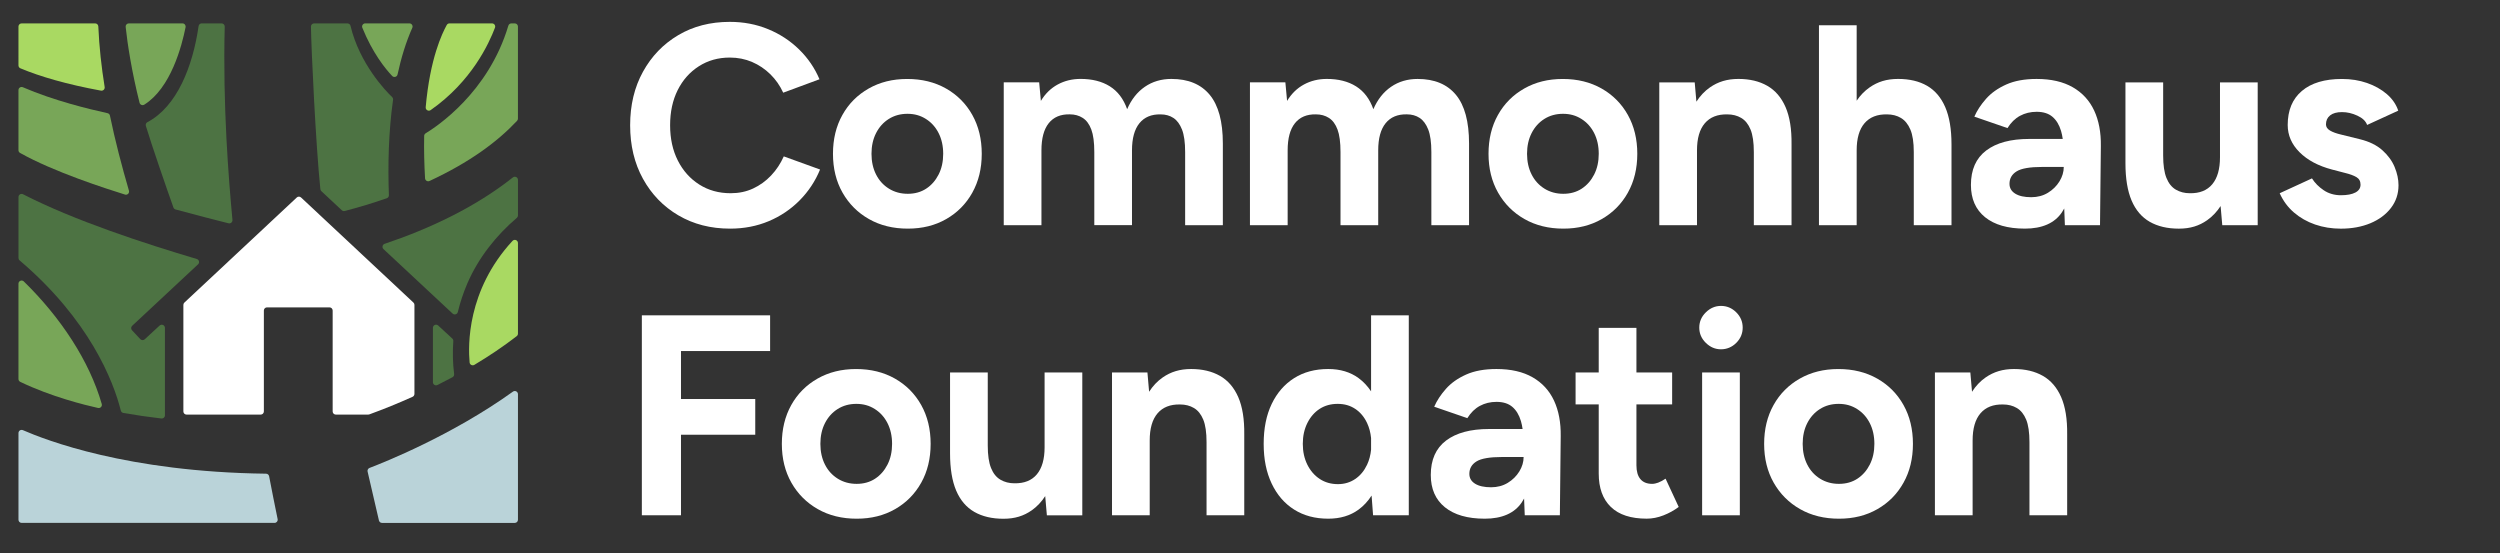 <?xml version="1.0" encoding="UTF-8"?>
<svg id="Layer_1" data-name="Layer 1" xmlns="http://www.w3.org/2000/svg" viewBox="0 0 1414.16 312.87">
  <rect x="0" y="0" width="1414.16" height="312.87" fill="#333333" stroke="none"/>
  <defs>
    <style>
      .cls-1 {
        fill: #fff;
      }

      .cls-2 {
        fill: #bad3d9;
      }

      .cls-3 {
        fill: #a9d962;
      }

      .cls-4 {
        fill: #78a658;
      }

      .cls-5 {
        fill: #4d7343;
      }
    </style>
  </defs>
  <g>
    <path class="cls-3" d="m254.27,13.23h24.06c1.25,0,2.11,1.25,1.67,2.41-3.41,8.97-13.13,30.35-36.39,46.64-1.24.87-2.94-.11-2.81-1.62,2.45-27.63,9.26-41.69,11.9-46.51.31-.57.91-.92,1.56-.92Z"/>
    <path class="cls-4" d="m233.22,15.74c-3.59,8.08-6.32,17.03-8.34,26.39-.3,1.4-2.04,1.9-3.03.86-3.82-4.01-11.09-12.95-16.9-27.32-.47-1.17.4-2.44,1.66-2.44h24.99c1.29,0,2.15,1.33,1.63,2.51Z"/>
    <path class="cls-5" d="m114.11,13.23h11.22c1,0,1.81.83,1.78,1.83-1.12,45.09,2.21,85.94,4.38,109.36.11,1.22-1.02,2.19-2.21,1.89-5.69-1.43-19.72-5-29.98-7.82-.56-.15-1.01-.57-1.2-1.12-3.5-9.79-12.49-35.77-15.6-46.17-.24-.82.13-1.69.88-2.09,16.73-8.8,25.67-31.56,28.96-54.35.13-.88.88-1.54,1.77-1.54Z"/>
    <path class="cls-4" d="m104.98,15.37c-2.14,10.71-8.34,34.43-23.36,43.83-1.03.64-2.38.09-2.68-1.09-4.46-17.72-6.84-33.33-7.86-42.91-.11-1.05.72-1.97,1.77-1.97h30.37c1.13,0,1.97,1.03,1.75,2.13Z"/>
    <path class="cls-3" d="m12.23,13.23h41.6c.96,0,1.74.75,1.78,1.71.49,11.5,1.76,22.93,3.59,34.28.2,1.22-.87,2.27-2.09,2.05-19.42-3.56-34.63-8.03-45.59-12.63-.66-.28-1.08-.93-1.08-1.64V15.02c0-.99.8-1.78,1.78-1.78Z"/>
    <path class="cls-4" d="m12.93,49.35c17.46,7.56,37.87,12.49,47.9,14.67.69.15,1.22.69,1.36,1.38,2.96,14.29,6.68,28.44,10.75,42.46.4,1.37-.88,2.63-2.24,2.2-11.29-3.53-40.46-12.93-59.36-23.56-.56-.31-.9-.91-.9-1.55v-33.97c0-1.28,1.31-2.15,2.49-1.64Z"/>
    <path class="cls-2" d="m10.45,294v-49.04c0-1.28,1.31-2.15,2.49-1.64,12.9,5.59,58.9,23.64,137.56,24.63.85.01,1.57.61,1.73,1.45,1.55,8.09,3.16,16.17,4.82,24.24.23,1.11-.61,2.14-1.74,2.14H12.23c-.99,0-1.78-.8-1.78-1.78Z"/>
    <path class="cls-3" d="m292.3,190.14c-7.61,5.87-15.67,11.29-23.96,16.24-1.13.68-2.58-.05-2.7-1.36-.86-9.37-1.61-40.72,24.25-68.75,1.11-1.2,3.1-.43,3.1,1.2v51.25c0,.55-.26,1.08-.69,1.42Z"/>
    <path class="cls-4" d="m292.51,68.32c-11.33,12.06-26.93,23.52-49.53,34.05-1.14.53-2.47-.25-2.54-1.51-.45-7.81-.66-15.89-.5-23.98.01-.61.34-1.17.86-1.49,5.82-3.54,35.41-22.79,46.76-60.88.23-.76.92-1.28,1.71-1.28h1.93c.99,0,1.78.8,1.78,1.78v52.08c0,.45-.17.89-.48,1.22Z"/>
    <path class="cls-4" d="m57.56,228.54c-7-24.41-23.25-48.97-44.09-69.34-1.13-1.1-3.03-.3-3.03,1.28v53.91c0,.68.39,1.31,1.01,1.61,17.65,8.49,36.8,13.17,44,14.77,1.32.29,2.48-.93,2.1-2.23Z"/>
    <path class="cls-5" d="m255.85,191.51l-7.98-7.37c-1.14-1.06-2.99-.24-2.99,1.31v30.73c0,1.33,1.4,2.19,2.59,1.59,2.85-1.43,5.68-2.89,8.49-4.4.65-.35,1.02-1.07.92-1.8-.77-6.16-.91-12.41-.46-18.62.04-.54-.17-1.07-.57-1.44Z"/>
    <path class="cls-5" d="m216.93,140.91l39.1,36.47c1,.93,2.63.44,2.95-.9,1.35-5.57,3.16-11.01,5.42-16.24,6.2-14.33,16.13-26.93,27.97-37.02.4-.34.63-.83.63-1.35v-20.11c0-1.49-1.72-2.32-2.89-1.39-21.03,16.66-46.59,28.84-72.53,37.55-1.28.43-1.63,2.07-.64,2.99Z"/>
    <path class="cls-5" d="m181.78,108.13l11.57,10.8c.45.42,1.08.58,1.67.42,8-2.1,15.95-4.49,23.78-7.21.74-.26,1.22-.97,1.19-1.75-.63-16.71-.23-35.68,2.35-53.95.08-.58-.12-1.15-.54-1.55-3.47-3.24-18.46-18.87-23.53-40.29-.19-.8-.91-1.36-1.73-1.36h-18.87c-1,0-1.8.81-1.78,1.81.22,13.69,2.76,67.19,5.33,91.97.04.43.24.82.56,1.12Z"/>
    <path class="cls-5" d="m90.3,184.14l-8.43,7.79c-.72.67-1.84.62-2.51-.09l-4.69-5.02c-.67-.72-.63-1.85.09-2.52l37.28-34.78c1.01-.94.61-2.62-.71-3.01-29.31-8.7-69.34-21.74-98.28-36.62-1.19-.61-2.6.25-2.6,1.59v34.44c0,.52.23,1.02.63,1.36,39.41,33.54,53.03,68.07,57.27,85,.17.68.73,1.2,1.42,1.32,7.14,1.25,14.32,2.29,21.53,3.13,1.06.12,1.99-.71,1.99-1.77v-49.48c0-1.56-1.85-2.37-2.99-1.31Z"/>
    <path class="cls-1" d="m167.87,111.72l-63.57,59.44c-.36.34-.57.81-.57,1.3v60.28c0,.99.8,1.78,1.78,1.78h41.97c.99,0,1.78-.8,1.78-1.78v-57.09c0-.99.8-1.78,1.78-1.78h35.35c.99,0,1.78.8,1.78,1.78v57.09c0,.99.8,1.78,1.78,1.78h18.33c.21,0,.42-.04.62-.11,8.28-3.01,16.44-6.34,24.48-9.96.64-.29,1.05-.93,1.05-1.63v-50.37c0-.49-.2-.97-.57-1.3l-63.57-59.44c-.69-.64-1.75-.64-2.44,0Z"/>
    <path class="cls-2" d="m207.93,266.73c1.34,5.93,5.27,22.75,6.42,27.68.19.81.91,1.38,1.74,1.38h75.12c.99,0,1.78-.8,1.78-1.78v-71.04c0-1.45-1.64-2.29-2.82-1.45-34.6,24.84-73.26,40.16-81.14,43.17-.83.32-1.3,1.19-1.1,2.06Z"/>
  </g>
  <g>
    <path class="cls-1" d="m383.75,121.82c8.51,5.01,18.26,7.51,29.24,7.51,7.86,0,15.13-1.4,21.81-4.2,6.68-2.8,12.52-6.73,17.53-11.79,5.01-5.06,8.86-10.88,11.55-17.45l-20.52-7.43c-1.83,4.1-4.23,7.7-7.19,10.83-2.96,3.13-6.36,5.57-10.18,7.35-3.83,1.78-8.05,2.66-12.68,2.66-6.68,0-12.6-1.64-17.77-4.93-5.17-3.29-9.21-7.81-12.12-13.57-2.91-5.76-4.36-12.41-4.36-19.95s1.43-14.16,4.28-19.87c2.85-5.71,6.84-10.2,11.96-13.49,5.12-3.28,10.96-4.93,17.53-4.93,4.52,0,8.73.84,12.6,2.5,3.88,1.67,7.32,3.99,10.34,6.95,3.01,2.96,5.44,6.44,7.27,10.42l20.52-7.59c-2.69-6.35-6.54-11.98-11.55-16.88-5.01-4.9-10.85-8.73-17.53-11.47-6.68-2.75-13.9-4.12-21.65-4.12-10.99,0-20.71,2.5-29.16,7.51-8.46,5.01-15.11,11.9-19.95,20.68-4.85,8.78-7.27,18.88-7.27,30.3s2.42,21.52,7.27,30.3c4.85,8.78,11.53,15.67,20.04,20.68Z"/>
    <path class="cls-1" d="m550.01,108.97c3.55-6.36,5.33-13.68,5.33-21.97s-1.78-15.62-5.33-21.97c-3.55-6.35-8.51-11.34-14.86-14.95-6.36-3.61-13.68-5.41-21.97-5.41s-15.46,1.81-21.81,5.41c-6.36,3.61-11.31,8.59-14.86,14.95-3.56,6.36-5.33,13.68-5.33,21.97s1.8,15.62,5.41,21.97c3.61,6.36,8.59,11.34,14.95,14.95,6.36,3.61,13.68,5.41,21.97,5.41s15.43-1.81,21.73-5.41c6.3-3.61,11.23-8.59,14.78-14.95Zm-19.07-10.26c-1.72,3.39-4.07,6.06-7.03,8-2.96,1.94-6.44,2.91-10.42,2.91s-7.54-.97-10.66-2.91c-3.13-1.94-5.55-4.6-7.27-8-1.72-3.39-2.59-7.3-2.59-11.71s.86-8.32,2.59-11.71c1.72-3.39,4.12-6.06,7.19-8s6.6-2.91,10.58-2.91,7.35.97,10.42,2.91c3.07,1.94,5.47,4.6,7.19,8,1.72,3.39,2.59,7.3,2.59,11.71s-.86,8.32-2.59,11.71Z"/>
    <path class="cls-1" d="m640.33,127.39v-42.33c0-6.79,1.4-11.9,4.2-15.35,2.8-3.45,6.79-5.11,11.96-5.01,2.8,0,5.22.67,7.27,2.02,2.05,1.35,3.66,3.53,4.85,6.54,1.18,3.02,1.78,7.27,1.78,12.76v41.36h21.33v-46.21c0-12.39-2.48-21.57-7.43-27.55-4.96-5.98-12.17-8.97-21.65-8.97-5.71,0-10.72,1.48-15.03,4.44-4.31,2.96-7.65,7.19-10.02,12.68-2.05-5.82-5.31-10.12-9.78-12.93-4.47-2.8-9.99-4.2-16.56-4.2-4.74,0-9.05,1.05-12.93,3.15-3.88,2.1-7.06,5.2-9.53,9.29l-.97-10.5h-20.04v80.79h21.33v-42.33c0-6.79,1.37-11.9,4.12-15.35,2.75-3.45,6.71-5.11,11.88-5.01,2.8,0,5.25.67,7.35,2.02,2.1,1.35,3.72,3.53,4.85,6.54,1.13,3.02,1.7,7.27,1.7,12.76v41.36h21.33Z"/>
    <path class="cls-1" d="m809.66,127.39h21.33v-46.21c0-12.39-2.48-21.57-7.43-27.55-4.96-5.98-12.17-8.97-21.65-8.97-5.71,0-10.72,1.48-15.03,4.44-4.31,2.96-7.65,7.19-10.02,12.68-2.05-5.82-5.31-10.12-9.78-12.93-4.47-2.8-9.99-4.2-16.56-4.2-4.74,0-9.05,1.05-12.93,3.15-3.88,2.1-7.06,5.2-9.53,9.29l-.97-10.5h-20.04v80.79h21.33v-42.33c0-6.79,1.37-11.9,4.12-15.35,2.75-3.45,6.71-5.11,11.88-5.01,2.8,0,5.25.67,7.35,2.02,2.1,1.35,3.72,3.53,4.85,6.54,1.13,3.02,1.7,7.27,1.7,12.76v41.36h21.33v-42.33c0-6.79,1.4-11.9,4.2-15.35,2.8-3.45,6.79-5.11,11.96-5.01,2.8,0,5.22.67,7.27,2.02,2.05,1.35,3.66,3.53,4.85,6.54,1.18,3.02,1.78,7.27,1.78,12.76v41.36Z"/>
    <path class="cls-1" d="m920.83,108.97c3.56-6.36,5.33-13.68,5.33-21.97s-1.78-15.62-5.33-21.97c-3.55-6.35-8.51-11.34-14.86-14.95-6.36-3.61-13.68-5.41-21.97-5.41s-15.46,1.81-21.81,5.41c-6.36,3.61-11.31,8.59-14.86,14.95-3.56,6.36-5.33,13.68-5.33,21.97s1.8,15.62,5.41,21.97c3.61,6.36,8.59,11.34,14.95,14.95,6.35,3.61,13.68,5.41,21.97,5.41s15.43-1.81,21.73-5.41c6.3-3.61,11.23-8.59,14.78-14.95Zm-19.07-10.26c-1.72,3.39-4.07,6.06-7.03,8-2.96,1.94-6.44,2.91-10.42,2.91s-7.54-.97-10.66-2.91c-3.13-1.94-5.55-4.6-7.27-8-1.72-3.39-2.59-7.3-2.59-11.71s.86-8.32,2.59-11.71c1.72-3.39,4.12-6.06,7.19-8,3.07-1.94,6.6-2.91,10.58-2.91s7.35.97,10.42,2.91c3.07,1.94,5.47,4.6,7.19,8,1.72,3.39,2.59,7.3,2.59,11.71s-.86,8.32-2.59,11.71Z"/>
    <path class="cls-1" d="m1013.41,127.39v-45.73c.11-8.62-1.02-15.64-3.39-21.09-2.37-5.44-5.82-9.45-10.34-12.04s-9.96-3.88-16.32-3.88-11.5,1.59-16.08,4.77c-3.01,2.09-5.57,4.8-7.69,8.1l-.95-10.92h-20.04v80.79h21.33v-42.33c0-6.79,1.48-11.9,4.44-15.35,2.96-3.45,7.19-5.11,12.68-5.01,3.01,0,5.65.67,7.92,2.02,2.26,1.35,4.01,3.53,5.25,6.54,1.24,3.02,1.86,7.27,1.86,12.76v41.36h21.33Z"/>
    <path class="cls-1" d="m1103.89,127.39v-45.73c0-8.62-1.19-15.64-3.55-21.09-2.37-5.44-5.79-9.45-10.26-12.04-4.47-2.59-9.94-3.88-16.4-3.88s-11.5,1.59-16.08,4.77c-2.85,1.98-5.3,4.49-7.35,7.55V14.29h-21.33v113.1h21.33v-42.33c0-6.79,1.48-11.9,4.44-15.35,2.96-3.45,7.19-5.11,12.68-5.01,3.01,0,5.66.67,7.92,2.02,2.26,1.35,4.04,3.53,5.33,6.54,1.29,3.02,1.94,7.27,1.94,12.76v41.36h21.33Z"/>
    <path class="cls-1" d="m1172.48,49.35c-5.44-3.12-12.25-4.69-20.44-4.69-6.79,0-12.52,1.05-17.21,3.15-4.69,2.1-8.48,4.79-11.39,8.08-2.91,3.29-5.12,6.65-6.62,10.1l18.74,6.46c1.94-3.12,4.31-5.44,7.11-6.95,2.8-1.51,5.92-2.26,9.37-2.26,3.77,0,6.76.94,8.97,2.83,2.21,1.89,3.82,4.55,4.85,8,.41,1.38.72,2.91.96,4.52h-18.98c-10.45,0-18.56,2.18-24.32,6.54-5.76,4.36-8.64,10.85-8.64,19.47,0,7.86,2.67,13.95,8,18.26,5.33,4.31,12.84,6.46,22.54,6.46s16.78-3.07,20.92-9.21c.47-.7.91-1.43,1.32-2.19l.37,9.46h19.87l.48-44.76c.11-7.76-1.16-14.46-3.8-20.12-2.64-5.65-6.68-10.04-12.12-13.17Zm-7.51,53.24c-1.62,2.64-3.8,4.79-6.54,6.46-2.75,1.67-5.9,2.5-9.45,2.5-3.88,0-6.9-.67-9.05-2.02-2.16-1.35-3.23-3.2-3.23-5.57,0-3.01,1.35-5.36,4.04-7.03,2.69-1.67,7.54-2.5,14.54-2.5h12.12c0,2.8-.81,5.52-2.42,8.16Z"/>
    <path class="cls-1" d="m1255.77,88.94c0,6.68-1.45,11.77-4.36,15.27-2.91,3.5-7.17,5.2-12.76,5.09-2.91,0-5.52-.67-7.84-2.02-2.32-1.35-4.1-3.56-5.33-6.63-1.24-3.07-1.86-7.3-1.86-12.68v-41.36h-21.33v45.73c0,8.62,1.16,15.65,3.47,21.08,2.32,5.44,5.74,9.45,10.26,12.04,4.52,2.58,10.02,3.88,16.48,3.88s11.47-1.59,16-4.77c2.96-2.08,5.49-4.76,7.62-8.03l.94,10.86h20.04V46.6h-21.33v42.33Z"/>
    <path class="cls-1" d="m1354.57,94.51c-1.45-3.5-3.77-6.68-6.95-9.53-3.18-2.85-7.41-4.93-12.68-6.22l-10.5-2.59c-2.8-.65-4.96-1.43-6.46-2.34-1.51-.91-2.26-2.07-2.26-3.47,0-2.15.78-3.85,2.34-5.09,1.56-1.24,3.8-1.86,6.71-1.86s5.82.67,8.73,2.02c2.91,1.35,4.74,3.1,5.49,5.25l17.61-8.08c-1.19-3.55-3.34-6.68-6.46-9.37-3.13-2.69-6.87-4.79-11.23-6.3-4.36-1.51-9.08-2.26-14.14-2.26-9.8,0-17.37,2.26-22.7,6.79-5.33,4.52-8,10.93-8,19.23,0,5.82,2.23,10.96,6.71,15.43,4.47,4.47,10.58,7.73,18.34,9.78l7.43,1.94c2.69.65,4.82,1.43,6.38,2.34,1.56.92,2.34,2.34,2.34,4.28s-.97,3.42-2.91,4.44c-1.94,1.03-4.69,1.54-8.24,1.54s-6.9-.94-9.69-2.83c-2.8-1.88-5.01-4.12-6.63-6.7l-18.26,8.4c1.94,4.31,4.63,7.95,8.08,10.91,3.45,2.96,7.43,5.23,11.96,6.79,4.52,1.56,9.37,2.34,14.54,2.34,6.25,0,11.82-1.03,16.72-3.07,4.9-2.05,8.78-4.93,11.63-8.64,2.85-3.72,4.28-8,4.28-12.85,0-3.34-.73-6.76-2.18-10.26Z"/>
    <polygon class="cls-1" points="363.07 291.47 385.21 291.47 385.21 245.91 427.22 245.91 427.22 225.71 385.21 225.71 385.21 198.57 435.62 198.57 435.62 178.37 363.07 178.37 363.07 291.47"/>
    <path class="cls-1" d="m506.23,214.16c-6.36-3.61-13.68-5.41-21.97-5.41s-15.46,1.81-21.81,5.41c-6.36,3.61-11.31,8.59-14.86,14.95-3.55,6.36-5.33,13.68-5.33,21.97s1.8,15.62,5.41,21.97c3.61,6.36,8.59,11.34,14.95,14.95,6.35,3.61,13.68,5.41,21.97,5.41s15.43-1.81,21.73-5.41c6.3-3.61,11.23-8.59,14.78-14.95,3.56-6.35,5.33-13.68,5.33-21.97s-1.78-15.62-5.33-21.97c-3.56-6.35-8.51-11.33-14.86-14.95Zm-4.2,48.63c-1.72,3.39-4.07,6.06-7.03,8-2.96,1.94-6.44,2.91-10.42,2.91s-7.54-.97-10.66-2.91c-3.13-1.94-5.55-4.6-7.27-8-1.72-3.39-2.59-7.3-2.59-11.71s.86-8.32,2.59-11.71c1.72-3.39,4.12-6.06,7.19-8,3.07-1.94,6.6-2.91,10.58-2.91s7.35.97,10.42,2.91c3.07,1.94,5.47,4.6,7.19,8,1.72,3.39,2.59,7.3,2.59,11.71s-.86,8.32-2.59,11.71Z"/>
    <path class="cls-1" d="m590.89,253.02c0,6.68-1.45,11.77-4.36,15.27-2.91,3.5-7.17,5.2-12.76,5.09-2.91,0-5.52-.67-7.84-2.02-2.32-1.35-4.1-3.55-5.33-6.62-1.24-3.07-1.86-7.3-1.86-12.68v-41.36h-21.33v45.73c0,8.62,1.16,15.65,3.47,21.09,2.32,5.44,5.74,9.45,10.26,12.04,4.52,2.59,10.02,3.88,16.48,3.88s11.47-1.59,16-4.77c2.96-2.08,5.49-4.76,7.62-8.04l.94,10.86h20.04v-80.79h-21.33v42.33Z"/>
    <path class="cls-1" d="m690.1,212.62c-4.52-2.58-9.96-3.88-16.32-3.88s-11.5,1.59-16.08,4.77c-3.01,2.09-5.57,4.8-7.69,8.1l-.95-10.92h-20.04v80.79h21.33v-42.33c0-6.79,1.48-11.9,4.44-15.35,2.96-3.45,7.19-5.11,12.68-5.01,3.01,0,5.66.67,7.92,2.02,2.26,1.35,4.01,3.53,5.25,6.54,1.24,3.02,1.86,7.27,1.86,12.76v41.36h21.33v-45.73c.11-8.62-1.03-15.65-3.39-21.09-2.37-5.44-5.82-9.45-10.34-12.04Z"/>
    <path class="cls-1" d="m775.57,221.37c-1.98-2.96-4.31-5.46-7.03-7.46-4.69-3.45-10.42-5.17-17.21-5.17-7.43,0-13.87,1.72-19.31,5.17-5.44,3.45-9.67,8.32-12.68,14.62-3.02,6.3-4.52,13.81-4.52,22.54s1.51,16.1,4.52,22.46c3.01,6.36,7.24,11.26,12.68,14.7,5.44,3.45,11.88,5.17,19.31,5.17,6.79,0,12.52-1.72,17.21-5.17,2.85-2.1,5.29-4.74,7.32-7.91l.84,11.15h20.2v-113.1h-21.33v43Zm-8.97,49.58c-2.86,1.94-6.12,2.91-9.78,2.91-3.88,0-7.3-.97-10.26-2.91-2.96-1.94-5.31-4.63-7.03-8.08-1.72-3.45-2.58-7.38-2.58-11.79s.86-8.35,2.58-11.79c1.72-3.45,4.04-6.11,6.95-8,2.91-1.88,6.3-2.83,10.18-2.83s7.08.94,9.94,2.83c2.85,1.89,5.09,4.55,6.71,8,1.2,2.57,1.95,5.4,2.26,8.5v6.58c-.31,3.1-1.06,5.94-2.26,8.5-1.62,3.45-3.85,6.14-6.71,8.08Z"/>
    <path class="cls-1" d="m866.94,213.43c-5.44-3.12-12.25-4.69-20.44-4.69-6.79,0-12.52,1.05-17.21,3.15-4.69,2.1-8.48,4.79-11.39,8.08-2.91,3.29-5.12,6.65-6.62,10.1l18.74,6.46c1.94-3.12,4.31-5.44,7.11-6.95,2.8-1.51,5.92-2.26,9.37-2.26,3.77,0,6.76.94,8.97,2.83,2.21,1.89,3.82,4.55,4.85,8,.41,1.38.72,2.91.96,4.52h-18.98c-10.45,0-18.56,2.18-24.32,6.54-5.76,4.36-8.64,10.85-8.64,19.47,0,7.86,2.67,13.95,8,18.26,5.33,4.31,12.85,6.46,22.54,6.46s16.78-3.07,20.92-9.21c.47-.7.9-1.43,1.32-2.19l.37,9.46h19.87l.48-44.76c.11-7.76-1.16-14.46-3.8-20.12-2.64-5.65-6.68-10.04-12.12-13.17Zm-7.51,53.24c-1.62,2.64-3.8,4.79-6.54,6.46-2.75,1.67-5.9,2.5-9.45,2.5-3.88,0-6.9-.67-9.05-2.02-2.16-1.35-3.23-3.2-3.23-5.57,0-3.01,1.35-5.36,4.04-7.03,2.69-1.67,7.54-2.5,14.54-2.5h12.12c0,2.8-.81,5.52-2.42,8.16Z"/>
    <path class="cls-1" d="m938.11,272.97c-1.29.48-2.48.73-3.56.73-2.91,0-5.12-.89-6.62-2.67-1.51-1.78-2.26-4.39-2.26-7.84v-34.42h20.2v-18.1h-20.2v-25.21h-21.33v25.21h-13.09v18.1h13.09v39.1c0,8.19,2.29,14.49,6.87,18.9,4.58,4.42,11.33,6.62,20.28,6.62,3.12,0,6.27-.62,9.45-1.86,3.18-1.24,6.06-2.83,8.64-4.77l-7.43-16c-1.4.97-2.75,1.7-4.04,2.18Z"/>
    <path class="cls-1" d="m973.5,173.04c-3.23,0-6.09,1.21-8.56,3.64-2.48,2.42-3.72,5.31-3.72,8.64s1.24,6.22,3.72,8.64c2.48,2.42,5.33,3.63,8.56,3.63s6.22-1.21,8.64-3.63c2.42-2.42,3.64-5.3,3.64-8.64s-1.21-6.22-3.64-8.64c-2.42-2.42-5.31-3.64-8.64-3.64Z"/>
    <rect class="cls-1" x="962.83" y="210.69" width="21.33" height="80.79"/>
    <path class="cls-1" d="m1061.88,214.16c-6.36-3.61-13.68-5.41-21.97-5.41s-15.46,1.81-21.81,5.41c-6.36,3.61-11.31,8.59-14.86,14.95-3.56,6.36-5.33,13.68-5.33,21.97s1.8,15.62,5.41,21.97c3.61,6.36,8.59,11.34,14.95,14.95,6.35,3.61,13.68,5.41,21.97,5.41s15.43-1.81,21.73-5.41,11.23-8.59,14.78-14.95c3.56-6.35,5.33-13.68,5.33-21.97s-1.78-15.62-5.33-21.97c-3.55-6.35-8.51-11.33-14.86-14.95Zm-4.2,48.63c-1.72,3.39-4.07,6.06-7.03,8-2.96,1.94-6.44,2.91-10.42,2.91s-7.54-.97-10.66-2.91c-3.13-1.94-5.55-4.6-7.27-8-1.72-3.39-2.59-7.3-2.59-11.71s.86-8.32,2.59-11.71c1.72-3.39,4.12-6.06,7.19-8,3.07-1.94,6.6-2.91,10.58-2.91s7.35.97,10.42,2.91c3.07,1.94,5.47,4.6,7.19,8,1.72,3.39,2.59,7.3,2.59,11.71s-.86,8.32-2.59,11.71Z"/>
    <path class="cls-1" d="m1155.59,212.62c-4.52-2.58-9.96-3.88-16.32-3.88s-11.5,1.59-16.08,4.77c-3.01,2.09-5.57,4.8-7.69,8.1l-.95-10.92h-20.04v80.79h21.33v-42.33c0-6.79,1.48-11.9,4.44-15.35,2.96-3.45,7.19-5.11,12.68-5.01,3.01,0,5.65.67,7.92,2.02,2.26,1.35,4.01,3.53,5.25,6.54,1.24,3.02,1.86,7.27,1.86,12.76v41.36h21.33v-45.73c.11-8.62-1.02-15.65-3.39-21.09-2.37-5.44-5.82-9.45-10.34-12.04Z"/>
  </g>
</svg>